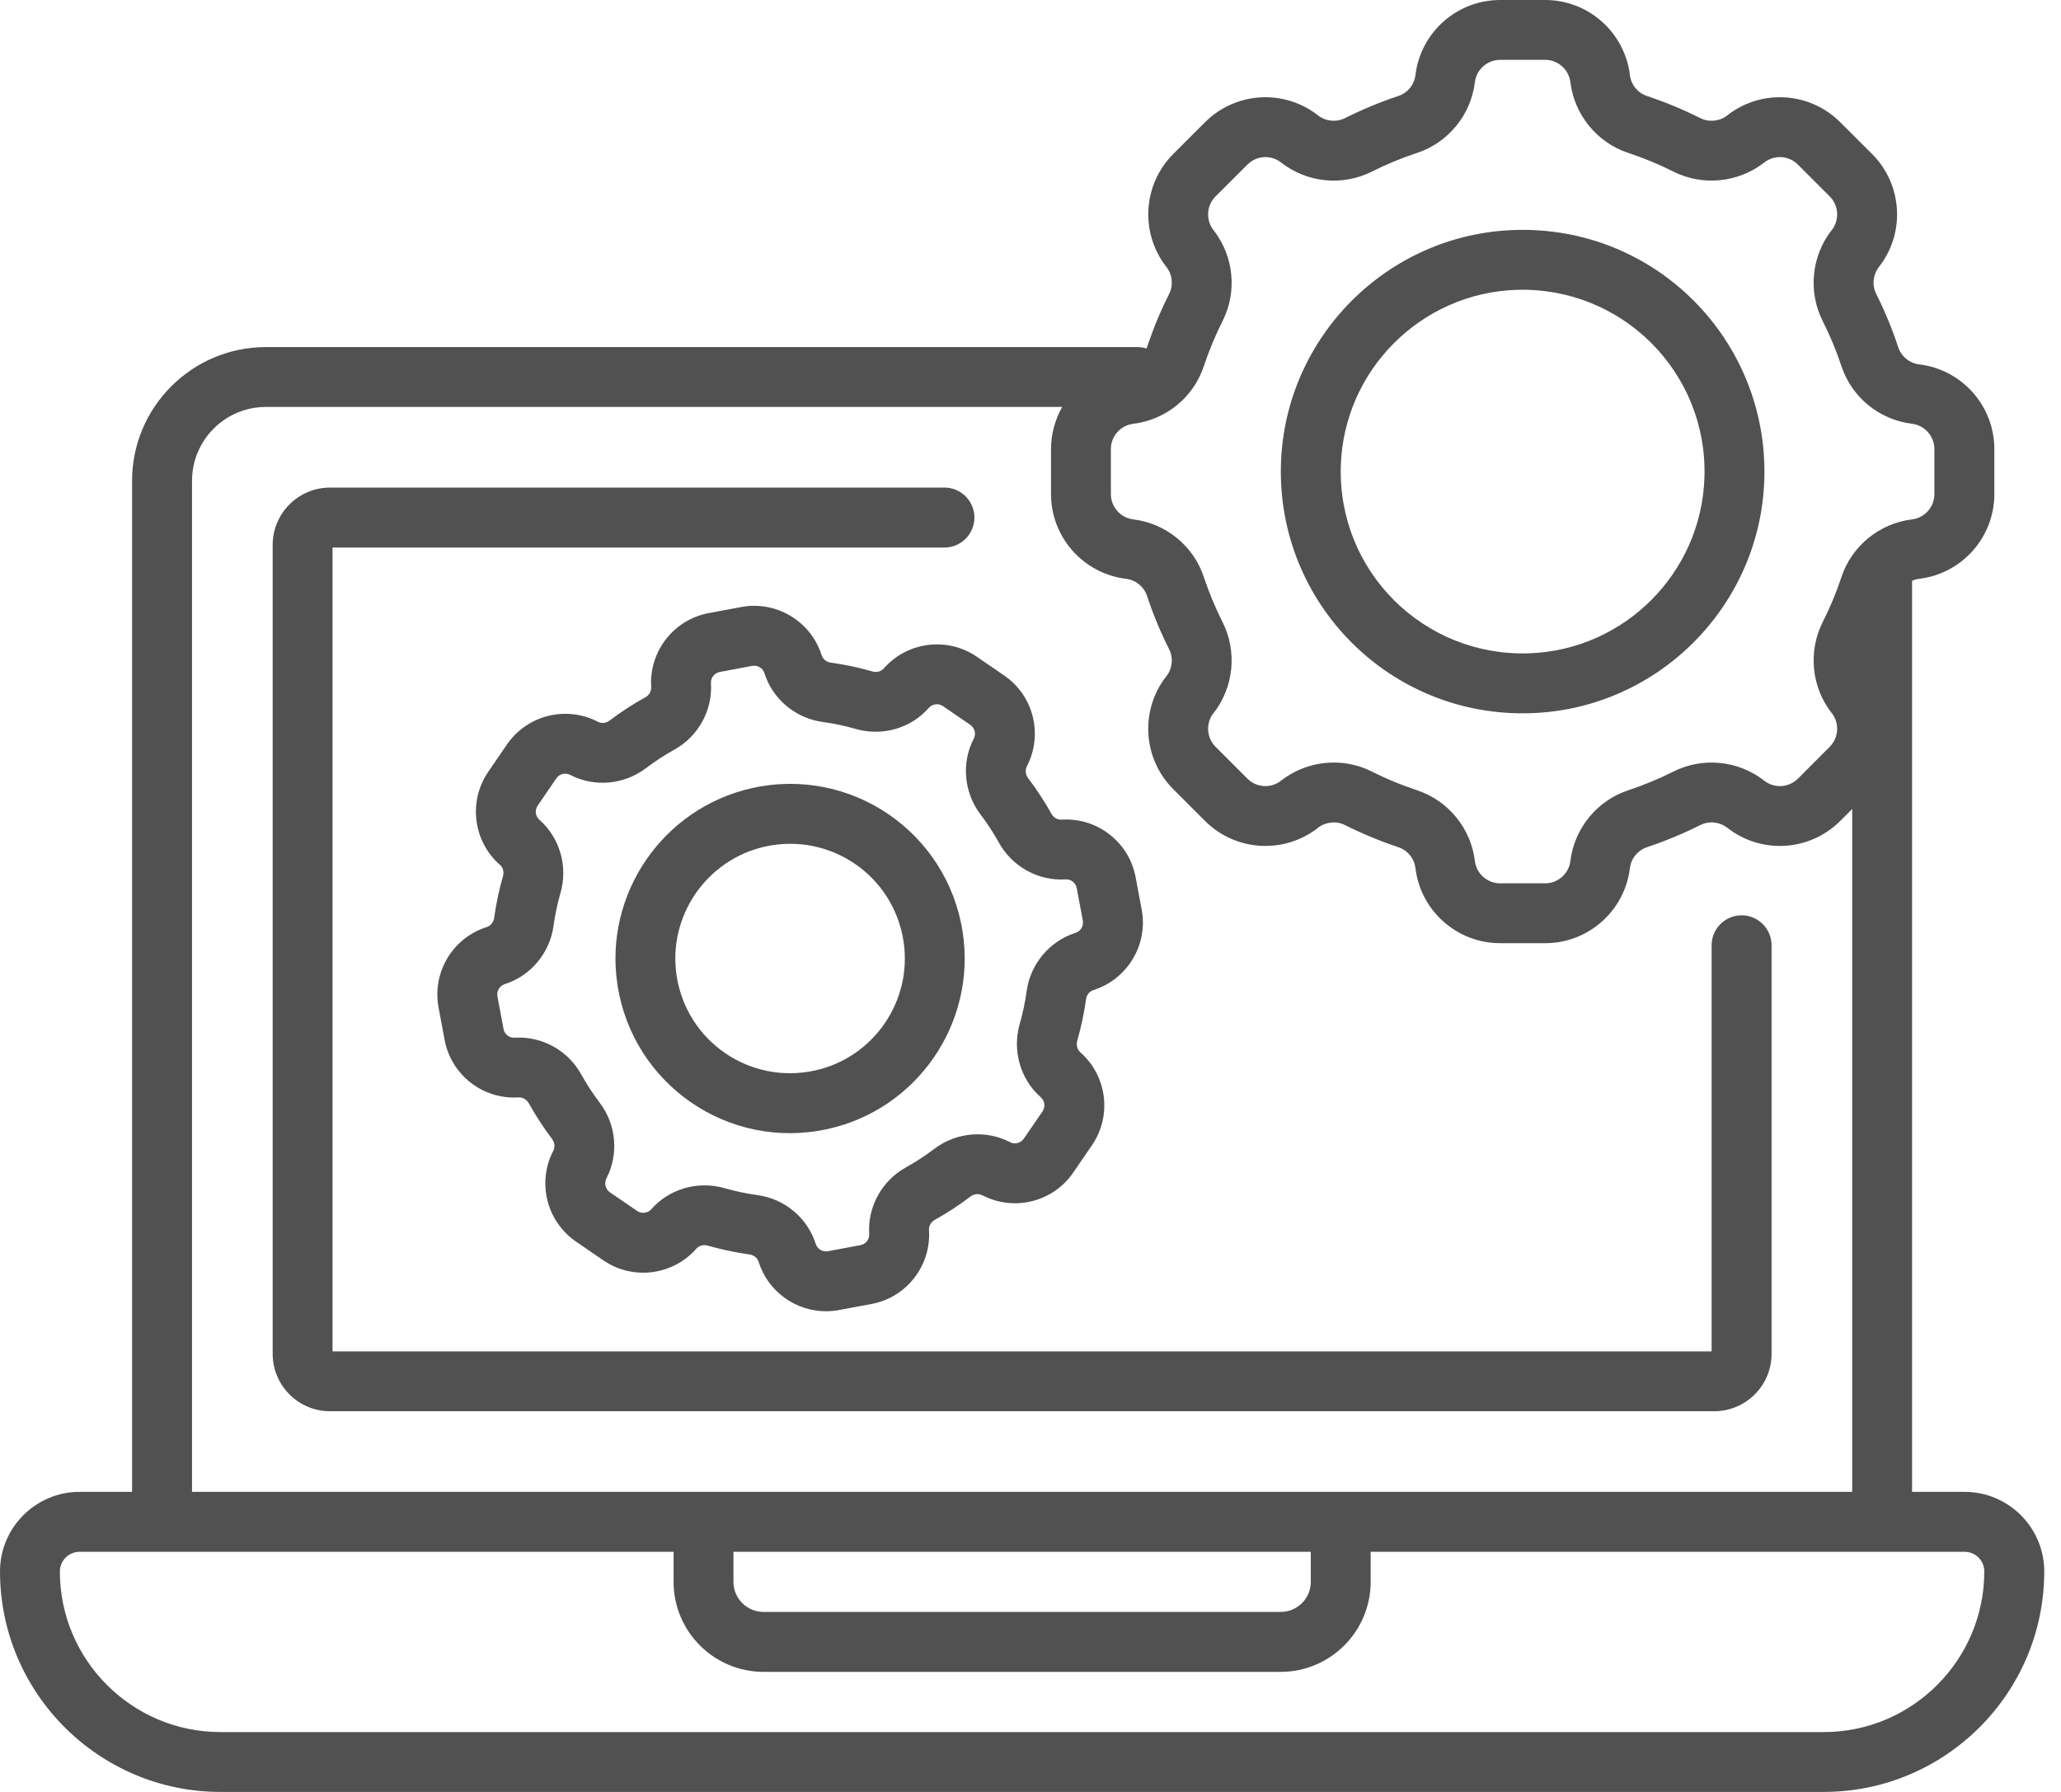 <svg width="23" height="20" viewBox="0 0 23 20" fill="none" xmlns="http://www.w3.org/2000/svg">
<path d="M21.925 16.651H21.338V6.482C21.363 6.471 21.39 6.463 21.418 6.46C21.896 6.402 22.256 5.996 22.256 5.515V5.012C22.256 4.531 21.896 4.125 21.418 4.067C21.31 4.054 21.218 3.979 21.184 3.877C21.117 3.673 21.034 3.473 20.938 3.281C20.889 3.184 20.901 3.066 20.968 2.98C20.969 2.979 20.969 2.978 20.97 2.977C21.265 2.599 21.231 2.059 20.892 1.719L20.536 1.364C20.197 1.025 19.657 0.991 19.279 1.285C19.278 1.286 19.277 1.287 19.276 1.288C19.19 1.355 19.072 1.367 18.974 1.318C18.783 1.222 18.582 1.139 18.379 1.071C18.276 1.037 18.202 0.946 18.189 0.837C18.131 0.36 17.724 -3.05176e-05 17.244 -3.05176e-05H16.741C16.26 -3.05176e-05 15.854 0.36 15.796 0.837C15.783 0.946 15.708 1.037 15.606 1.071C15.402 1.139 15.202 1.222 15.01 1.318C14.913 1.367 14.795 1.355 14.709 1.288C14.33 0.991 13.788 1.024 13.448 1.364L13.093 1.719C12.753 2.059 12.72 2.601 13.017 2.98C13.084 3.066 13.096 3.184 13.047 3.281C12.887 3.598 12.814 3.84 12.795 3.89C12.762 3.879 12.728 3.874 12.692 3.874H2.967C2.144 3.874 1.474 4.543 1.474 5.366V16.651H0.888C0.398 16.651 0 17.05 0 17.539C0 18.896 1.104 20 2.461 20H20.352C21.709 20 22.813 18.896 22.813 17.539C22.813 17.05 22.414 16.651 21.925 16.651ZM13.434 4.087C13.492 3.914 13.562 3.745 13.644 3.582C13.809 3.255 13.769 2.857 13.542 2.568C13.454 2.455 13.464 2.293 13.565 2.192L13.921 1.837C14.022 1.735 14.184 1.725 14.297 1.814C14.585 2.04 14.983 2.08 15.31 1.915C15.473 1.833 15.643 1.763 15.816 1.706C16.162 1.591 16.415 1.282 16.459 0.918C16.476 0.776 16.597 0.668 16.741 0.668H17.244C17.387 0.668 17.508 0.776 17.525 0.918C17.57 1.282 17.822 1.591 18.169 1.706C18.341 1.763 18.511 1.833 18.674 1.915C19 2.079 19.396 2.04 19.685 1.816C19.686 1.815 19.687 1.815 19.688 1.814C19.801 1.725 19.962 1.735 20.064 1.837L20.419 2.192C20.52 2.293 20.53 2.455 20.442 2.568C20.441 2.569 20.44 2.57 20.439 2.571C20.215 2.859 20.176 3.256 20.34 3.582C20.422 3.744 20.493 3.914 20.55 4.087C20.664 4.434 20.974 4.686 21.338 4.73C21.48 4.748 21.587 4.869 21.587 5.012V5.515C21.587 5.658 21.48 5.779 21.338 5.797C20.978 5.84 20.665 6.091 20.55 6.44C20.493 6.613 20.422 6.783 20.34 6.945C20.176 7.271 20.215 7.668 20.439 7.956C20.44 7.957 20.441 7.958 20.442 7.959C20.53 8.072 20.52 8.234 20.419 8.335L20.064 8.691C19.962 8.792 19.801 8.802 19.688 8.713C19.399 8.487 19.001 8.447 18.674 8.612C18.511 8.694 18.341 8.764 18.169 8.821C17.822 8.936 17.57 9.245 17.525 9.609C17.508 9.751 17.387 9.859 17.244 9.859H16.741C16.597 9.859 16.476 9.751 16.459 9.609C16.415 9.245 16.162 8.936 15.816 8.821C15.643 8.764 15.473 8.694 15.31 8.612C15.176 8.544 15.03 8.511 14.885 8.511C14.675 8.511 14.467 8.58 14.296 8.713C14.184 8.802 14.022 8.792 13.921 8.691L13.565 8.335C13.464 8.234 13.454 8.072 13.542 7.959C13.543 7.958 13.544 7.957 13.545 7.957C13.769 7.668 13.808 7.271 13.644 6.945C13.562 6.783 13.492 6.613 13.434 6.44C13.32 6.093 13.011 5.841 12.646 5.797C12.504 5.779 12.397 5.658 12.397 5.515V5.012C12.397 4.869 12.504 4.748 12.646 4.73C13.011 4.686 13.32 4.434 13.434 4.087ZM2.143 5.366C2.143 4.912 2.512 4.542 2.967 4.542H11.854C11.775 4.681 11.729 4.842 11.729 5.012V5.515C11.729 5.996 12.089 6.402 12.566 6.46C12.674 6.473 12.766 6.548 12.8 6.65C12.867 6.854 12.95 7.054 13.047 7.246C13.096 7.343 13.084 7.461 13.017 7.547C13.016 7.548 13.015 7.549 13.014 7.55C12.72 7.928 12.753 8.468 13.093 8.808L13.448 9.163C13.788 9.503 14.33 9.536 14.709 9.239C14.795 9.172 14.913 9.16 15.01 9.209C15.202 9.305 15.402 9.388 15.606 9.456C15.708 9.49 15.783 9.581 15.796 9.69C15.854 10.167 16.26 10.527 16.741 10.527H17.244C17.724 10.527 18.131 10.167 18.189 9.69C18.202 9.581 18.277 9.49 18.379 9.456C18.582 9.388 18.783 9.305 18.974 9.209C19.072 9.16 19.19 9.172 19.276 9.239C19.655 9.536 20.196 9.503 20.536 9.163L20.67 9.029V16.651H2.143V5.366ZM8.185 17.32H14.628V17.656C14.628 17.841 14.477 17.991 14.292 17.991H8.521C8.336 17.991 8.185 17.841 8.185 17.656V17.32ZM20.352 19.332H2.461C1.472 19.332 0.668 18.527 0.668 17.539C0.668 17.418 0.767 17.32 0.888 17.32H7.517V17.656C7.517 18.209 7.967 18.66 8.521 18.66H14.292C14.845 18.66 15.296 18.209 15.296 17.656V17.32H21.925C22.046 17.32 22.144 17.418 22.144 17.539C22.144 18.527 21.34 19.332 20.352 19.332Z" fill="#515151"/>
<path d="M19.77 15.111V10.55C19.77 10.366 19.62 10.216 19.436 10.216C19.251 10.216 19.101 10.366 19.101 10.55V15.083H3.711V6.111H10.54C10.724 6.111 10.874 5.961 10.874 5.776C10.874 5.592 10.724 5.442 10.54 5.442H3.683C3.33 5.442 3.043 5.729 3.043 6.082V15.111C3.043 15.464 3.33 15.751 3.683 15.751H19.13C19.483 15.751 19.77 15.464 19.77 15.111Z" fill="#515151"/>
<path d="M9.864 7.459C9.863 7.46 9.863 7.46 9.863 7.46C9.832 7.495 9.783 7.508 9.735 7.494C9.583 7.45 9.428 7.417 9.272 7.396C9.222 7.389 9.183 7.357 9.169 7.313C9.049 6.933 8.663 6.702 8.272 6.775L7.909 6.843C7.518 6.916 7.242 7.271 7.267 7.668C7.27 7.715 7.245 7.759 7.201 7.783C7.063 7.859 6.93 7.946 6.804 8.041C6.764 8.072 6.713 8.077 6.672 8.056C6.671 8.056 6.671 8.055 6.671 8.055C6.317 7.872 5.882 7.982 5.657 8.31L5.449 8.614C5.224 8.943 5.279 9.389 5.578 9.652C5.578 9.652 5.579 9.652 5.579 9.652C5.614 9.683 5.626 9.732 5.613 9.781C5.569 9.932 5.536 10.088 5.515 10.244C5.508 10.293 5.476 10.333 5.432 10.347C5.052 10.467 4.821 10.852 4.894 11.243L4.962 11.607C5.035 11.998 5.39 12.274 5.787 12.248C5.834 12.246 5.877 12.271 5.902 12.315C5.978 12.452 6.065 12.585 6.16 12.711C6.191 12.751 6.196 12.802 6.175 12.844C6.175 12.844 6.174 12.845 6.174 12.845C5.991 13.198 6.1 13.633 6.429 13.858L6.733 14.067C7.062 14.292 7.508 14.236 7.771 13.937C7.771 13.937 7.771 13.937 7.771 13.936C7.802 13.902 7.851 13.889 7.9 13.903C8.051 13.946 8.207 13.979 8.363 14.001C8.412 14.008 8.452 14.039 8.466 14.084C8.571 14.416 8.879 14.635 9.217 14.635C9.337 14.635 9.386 14.614 9.726 14.554C10.117 14.481 10.393 14.126 10.367 13.729C10.364 13.682 10.39 13.638 10.434 13.614C10.571 13.537 10.704 13.451 10.83 13.355C10.87 13.325 10.921 13.319 10.963 13.341C10.964 13.341 10.965 13.342 10.966 13.342C11.319 13.524 11.753 13.415 11.977 13.087L12.186 12.782C12.411 12.454 12.355 12.008 12.056 11.745C12.056 11.745 12.056 11.744 12.055 11.744C12.021 11.713 12.008 11.664 12.022 11.616C12.065 11.464 12.098 11.309 12.12 11.153C12.127 11.103 12.158 11.064 12.203 11.05C12.582 10.93 12.814 10.544 12.741 10.153C12.741 10.153 12.741 10.153 12.741 10.153L12.673 9.79C12.6 9.399 12.245 9.123 11.848 9.148C11.801 9.151 11.757 9.126 11.733 9.082C11.656 8.944 11.569 8.811 11.474 8.686C11.444 8.645 11.438 8.594 11.46 8.553C11.46 8.552 11.46 8.552 11.46 8.551C11.643 8.198 11.534 7.763 11.206 7.539L10.901 7.33C10.573 7.105 10.127 7.161 9.864 7.459ZM10.523 7.881L10.828 8.09C10.878 8.124 10.895 8.191 10.867 8.244C10.867 8.245 10.866 8.245 10.866 8.246C10.727 8.514 10.757 8.846 10.942 9.09C11.018 9.19 11.087 9.296 11.148 9.406C11.297 9.674 11.588 9.834 11.89 9.815C11.951 9.811 12.005 9.853 12.016 9.913L12.084 10.276C12.095 10.335 12.059 10.394 12.002 10.412C11.713 10.504 11.499 10.758 11.457 11.062C11.44 11.186 11.414 11.31 11.379 11.431C11.295 11.726 11.387 12.046 11.614 12.246C11.615 12.247 11.615 12.247 11.615 12.247C11.66 12.287 11.668 12.355 11.634 12.405L11.425 12.709C11.391 12.759 11.325 12.776 11.271 12.748C11.27 12.747 11.269 12.747 11.268 12.746C10.999 12.608 10.669 12.638 10.426 12.823C10.326 12.899 10.219 12.969 10.11 13.029C9.842 13.178 9.681 13.469 9.7 13.771C9.704 13.832 9.662 13.886 9.603 13.897L9.24 13.965C9.18 13.976 9.121 13.941 9.103 13.883C9.012 13.594 8.757 13.38 8.454 13.339C8.33 13.322 8.205 13.295 8.084 13.261C8.012 13.24 7.937 13.23 7.864 13.23C7.639 13.23 7.42 13.324 7.269 13.496C7.269 13.496 7.269 13.496 7.268 13.497C7.228 13.541 7.161 13.55 7.111 13.516L6.806 13.307C6.756 13.273 6.74 13.206 6.768 13.152C6.768 13.152 6.768 13.152 6.768 13.151C6.907 12.882 6.878 12.551 6.692 12.307C6.616 12.207 6.547 12.101 6.486 11.991C6.338 11.723 6.047 11.563 5.744 11.582C5.683 11.586 5.63 11.544 5.619 11.484L5.551 11.121C5.54 11.061 5.575 11.003 5.633 10.984C5.921 10.893 6.135 10.638 6.177 10.335C6.194 10.211 6.22 10.086 6.255 9.966C6.34 9.67 6.247 9.35 6.02 9.15C6.02 9.15 6.019 9.15 6.019 9.149C5.974 9.109 5.966 9.042 6 8.992L6.209 8.687C6.243 8.637 6.309 8.621 6.363 8.649C6.364 8.649 6.364 8.649 6.364 8.649C6.633 8.789 6.964 8.759 7.208 8.574C7.309 8.498 7.415 8.428 7.525 8.367C7.793 8.219 7.953 7.928 7.934 7.626C7.93 7.565 7.972 7.511 8.032 7.5L8.395 7.432C8.454 7.421 8.513 7.456 8.531 7.514C8.622 7.803 8.877 8.016 9.181 8.058C9.305 8.075 9.429 8.101 9.55 8.136C9.845 8.221 10.165 8.129 10.365 7.901C10.366 7.901 10.366 7.901 10.366 7.9C10.406 7.855 10.474 7.847 10.523 7.881Z" fill="#515151"/>
<path d="M8.397 8.795C7.397 9.016 6.735 9.981 6.891 10.994C7.063 12.108 8.135 12.844 9.237 12.601C10.238 12.381 10.899 11.415 10.743 10.403C10.573 9.295 9.505 8.552 8.397 8.795ZM9.094 11.948C8.374 12.107 7.665 11.629 7.551 10.892C7.449 10.227 7.884 9.593 8.541 9.448C9.261 9.29 9.969 9.767 10.083 10.505C10.185 11.17 9.751 11.804 9.094 11.948Z" fill="#515151"/>
<path d="M17.08 7.96C18.498 7.915 19.643 6.769 19.689 5.352C19.738 3.796 18.471 2.517 16.904 2.567C15.486 2.612 14.341 3.758 14.295 5.175C14.246 6.731 15.513 8.01 17.08 7.96ZM14.963 5.197C14.997 4.131 15.859 3.269 16.925 3.235C18.093 3.198 19.058 4.148 19.021 5.33C18.987 6.396 18.125 7.258 17.059 7.292C15.89 7.329 14.926 6.378 14.963 5.197Z" fill="#515151"/>
</svg>
